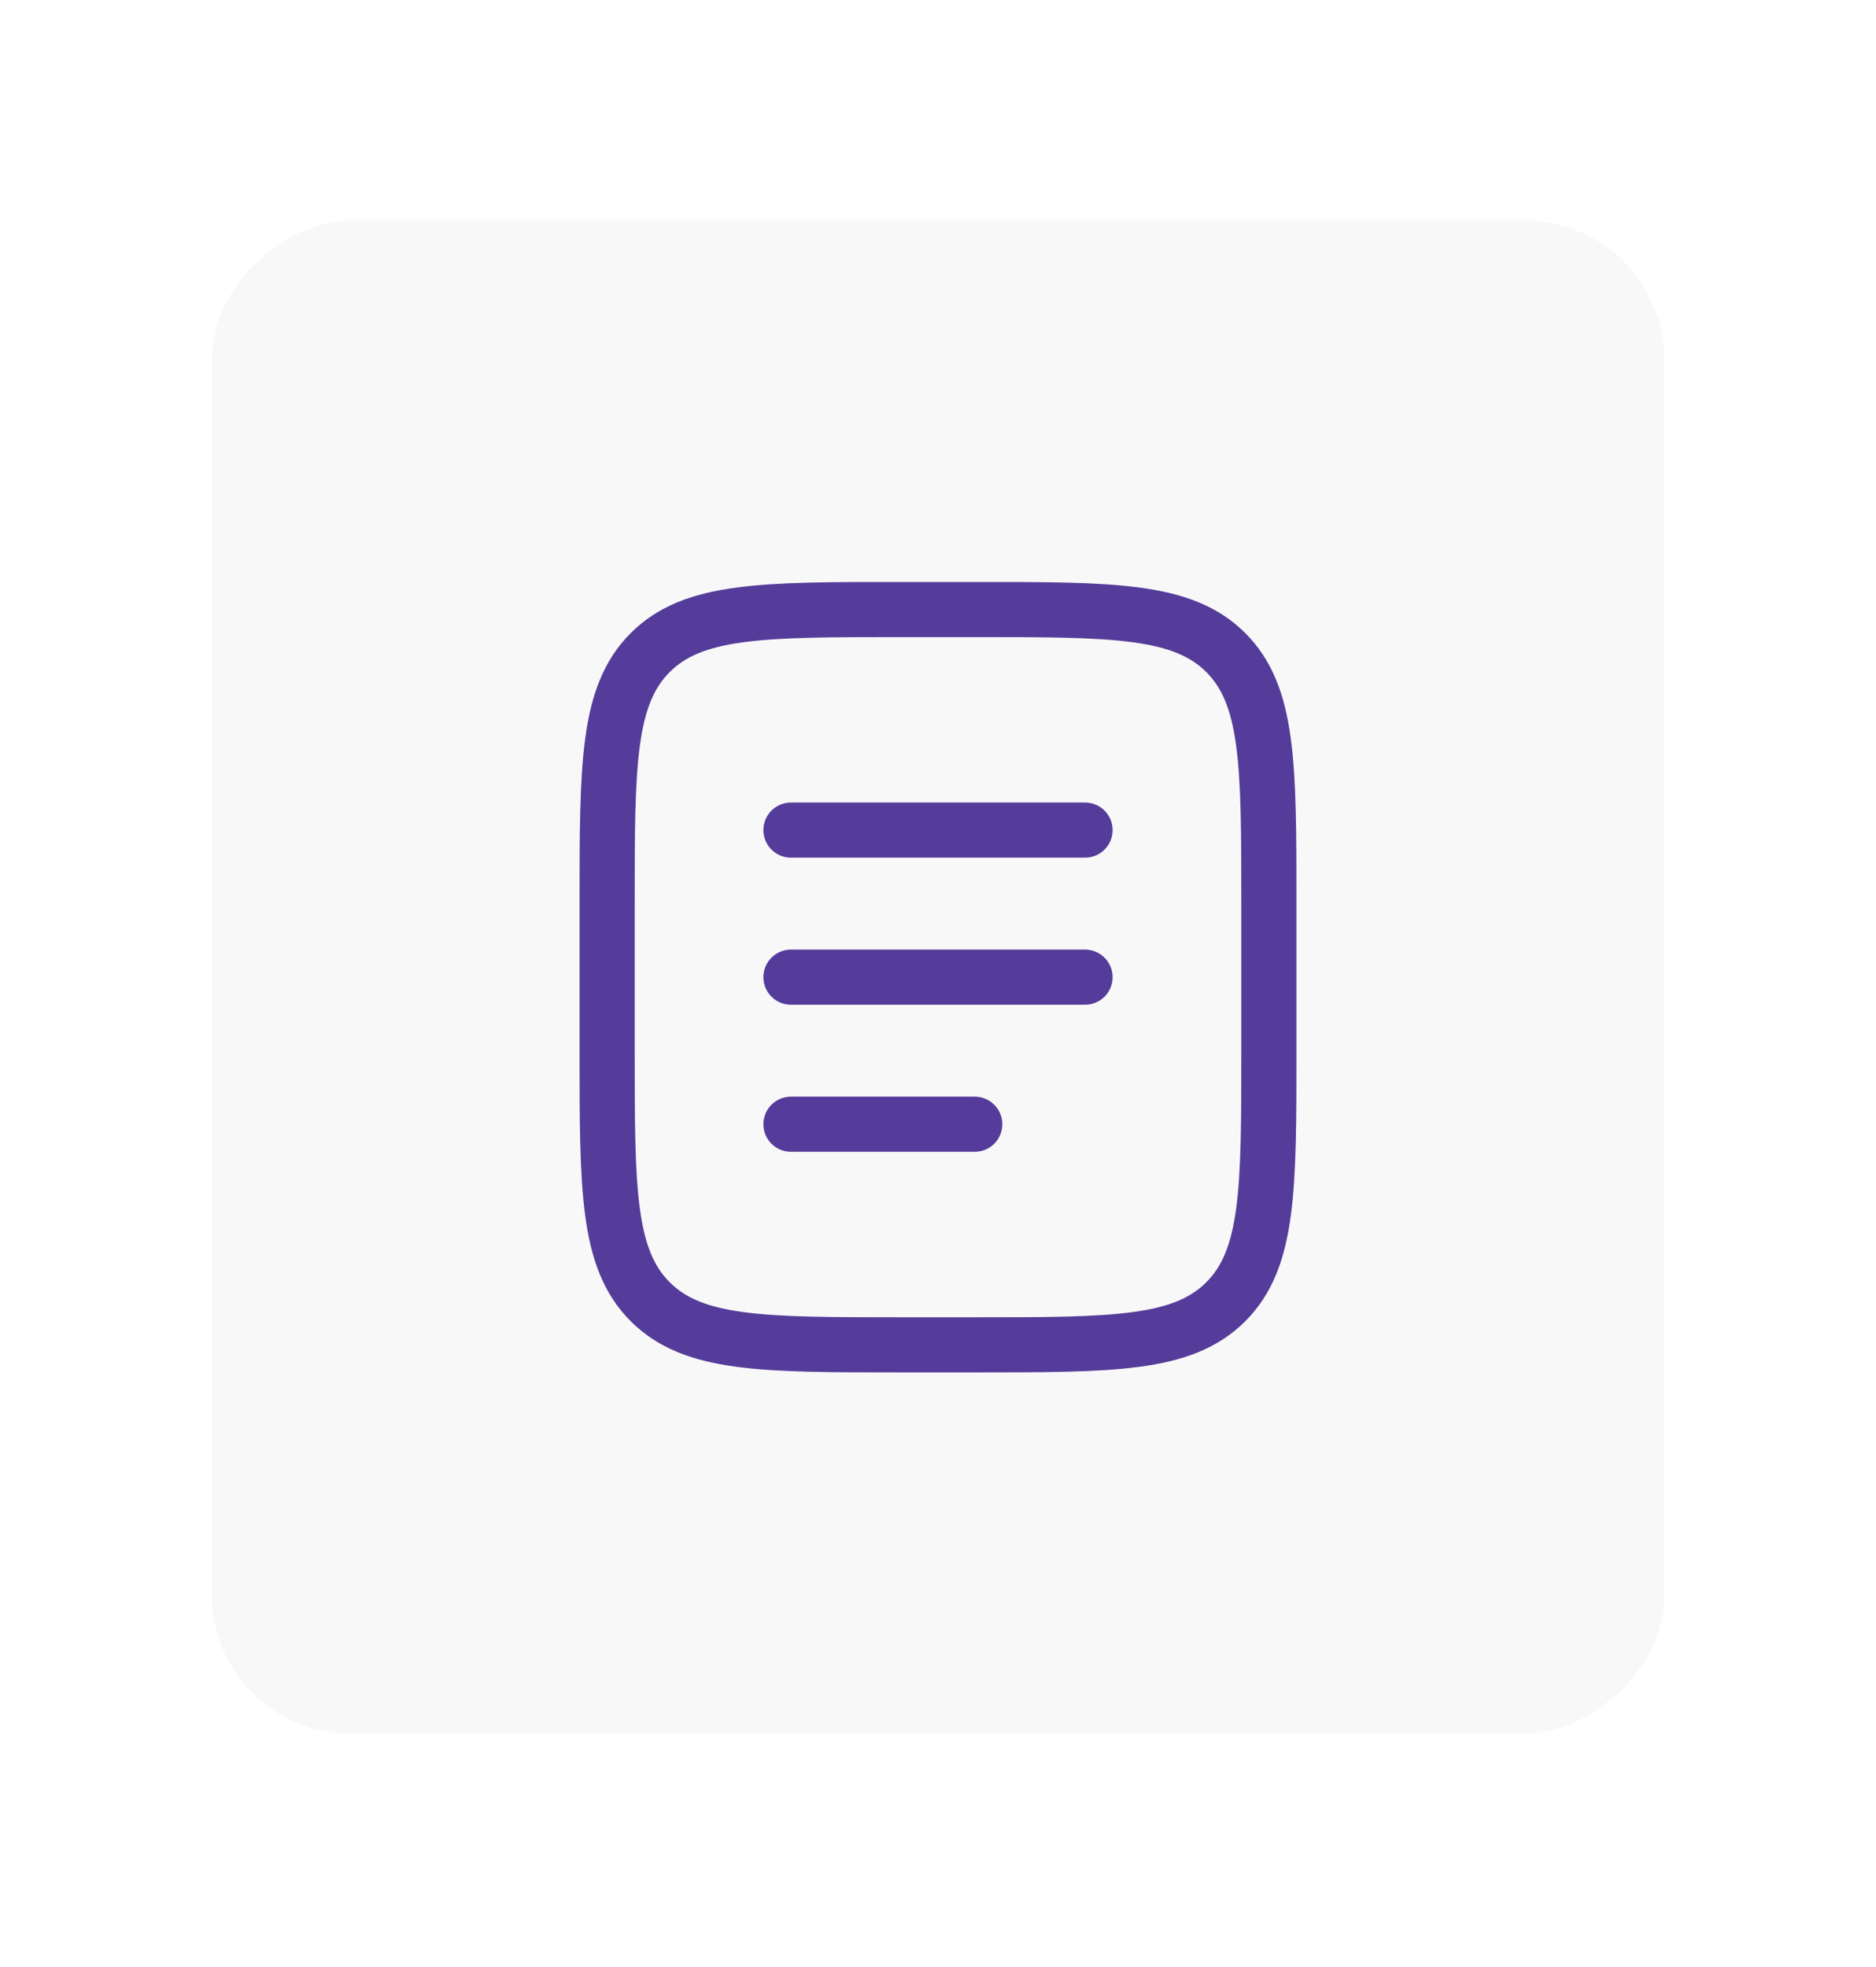 <svg width="62" height="65" viewBox="0 0 62 65" fill="none" xmlns="http://www.w3.org/2000/svg">
<g filter="url(#filter0_d_146_1009)">
<rect x="7" y="55" width="50" height="48" rx="4.582" transform="rotate(-90 7 55)" fill="#F8F8F8" shape-rendering="crispEdges"/>
<path d="M20.065 27.57C20.065 22.988 20.065 20.697 21.489 19.274C22.912 17.851 25.203 17.851 29.785 17.851H32.215C36.797 17.851 39.088 17.851 40.511 19.274C41.935 20.697 41.935 22.988 41.935 27.57V32.43C41.935 37.012 41.935 39.303 40.511 40.726C39.088 42.15 36.797 42.15 32.215 42.15H29.785C25.203 42.15 22.912 42.15 21.489 40.726C20.065 39.303 20.065 37.012 20.065 32.43V27.57Z" stroke="#553C9A" stroke-width="1.822"/>
<path d="M26.14 30H35.86" stroke="#553C9A" stroke-width="1.822" stroke-linecap="round"/>
<path d="M26.14 25.14H35.86" stroke="#553C9A" stroke-width="1.822" stroke-linecap="round"/>
<path d="M26.14 34.86H32.215" stroke="#553C9A" stroke-width="1.822" stroke-linecap="round"/>
</g>
<defs>
<filter id="filter0_d_146_1009" x="0.127" y="0.418" width="61.746" height="63.746" filterUnits="userSpaceOnUse" color-interpolation-filters="sRGB">
<feFlood flood-opacity="0" result="BackgroundImageFix"/>
<feColorMatrix in="SourceAlpha" type="matrix" values="0 0 0 0 0 0 0 0 0 0 0 0 0 0 0 0 0 0 127 0" result="hardAlpha"/>
<feOffset dy="2.291"/>
<feGaussianBlur stdDeviation="3.436"/>
<feComposite in2="hardAlpha" operator="out"/>
<feColorMatrix type="matrix" values="0 0 0 0 0 0 0 0 0 0 0 0 0 0 0 0 0 0 0.15 0"/>
<feBlend mode="normal" in2="BackgroundImageFix" result="effect1_dropShadow_146_1009"/>
<feBlend mode="normal" in="SourceGraphic" in2="effect1_dropShadow_146_1009" result="shape"/>
</filter>
</defs>
</svg>
